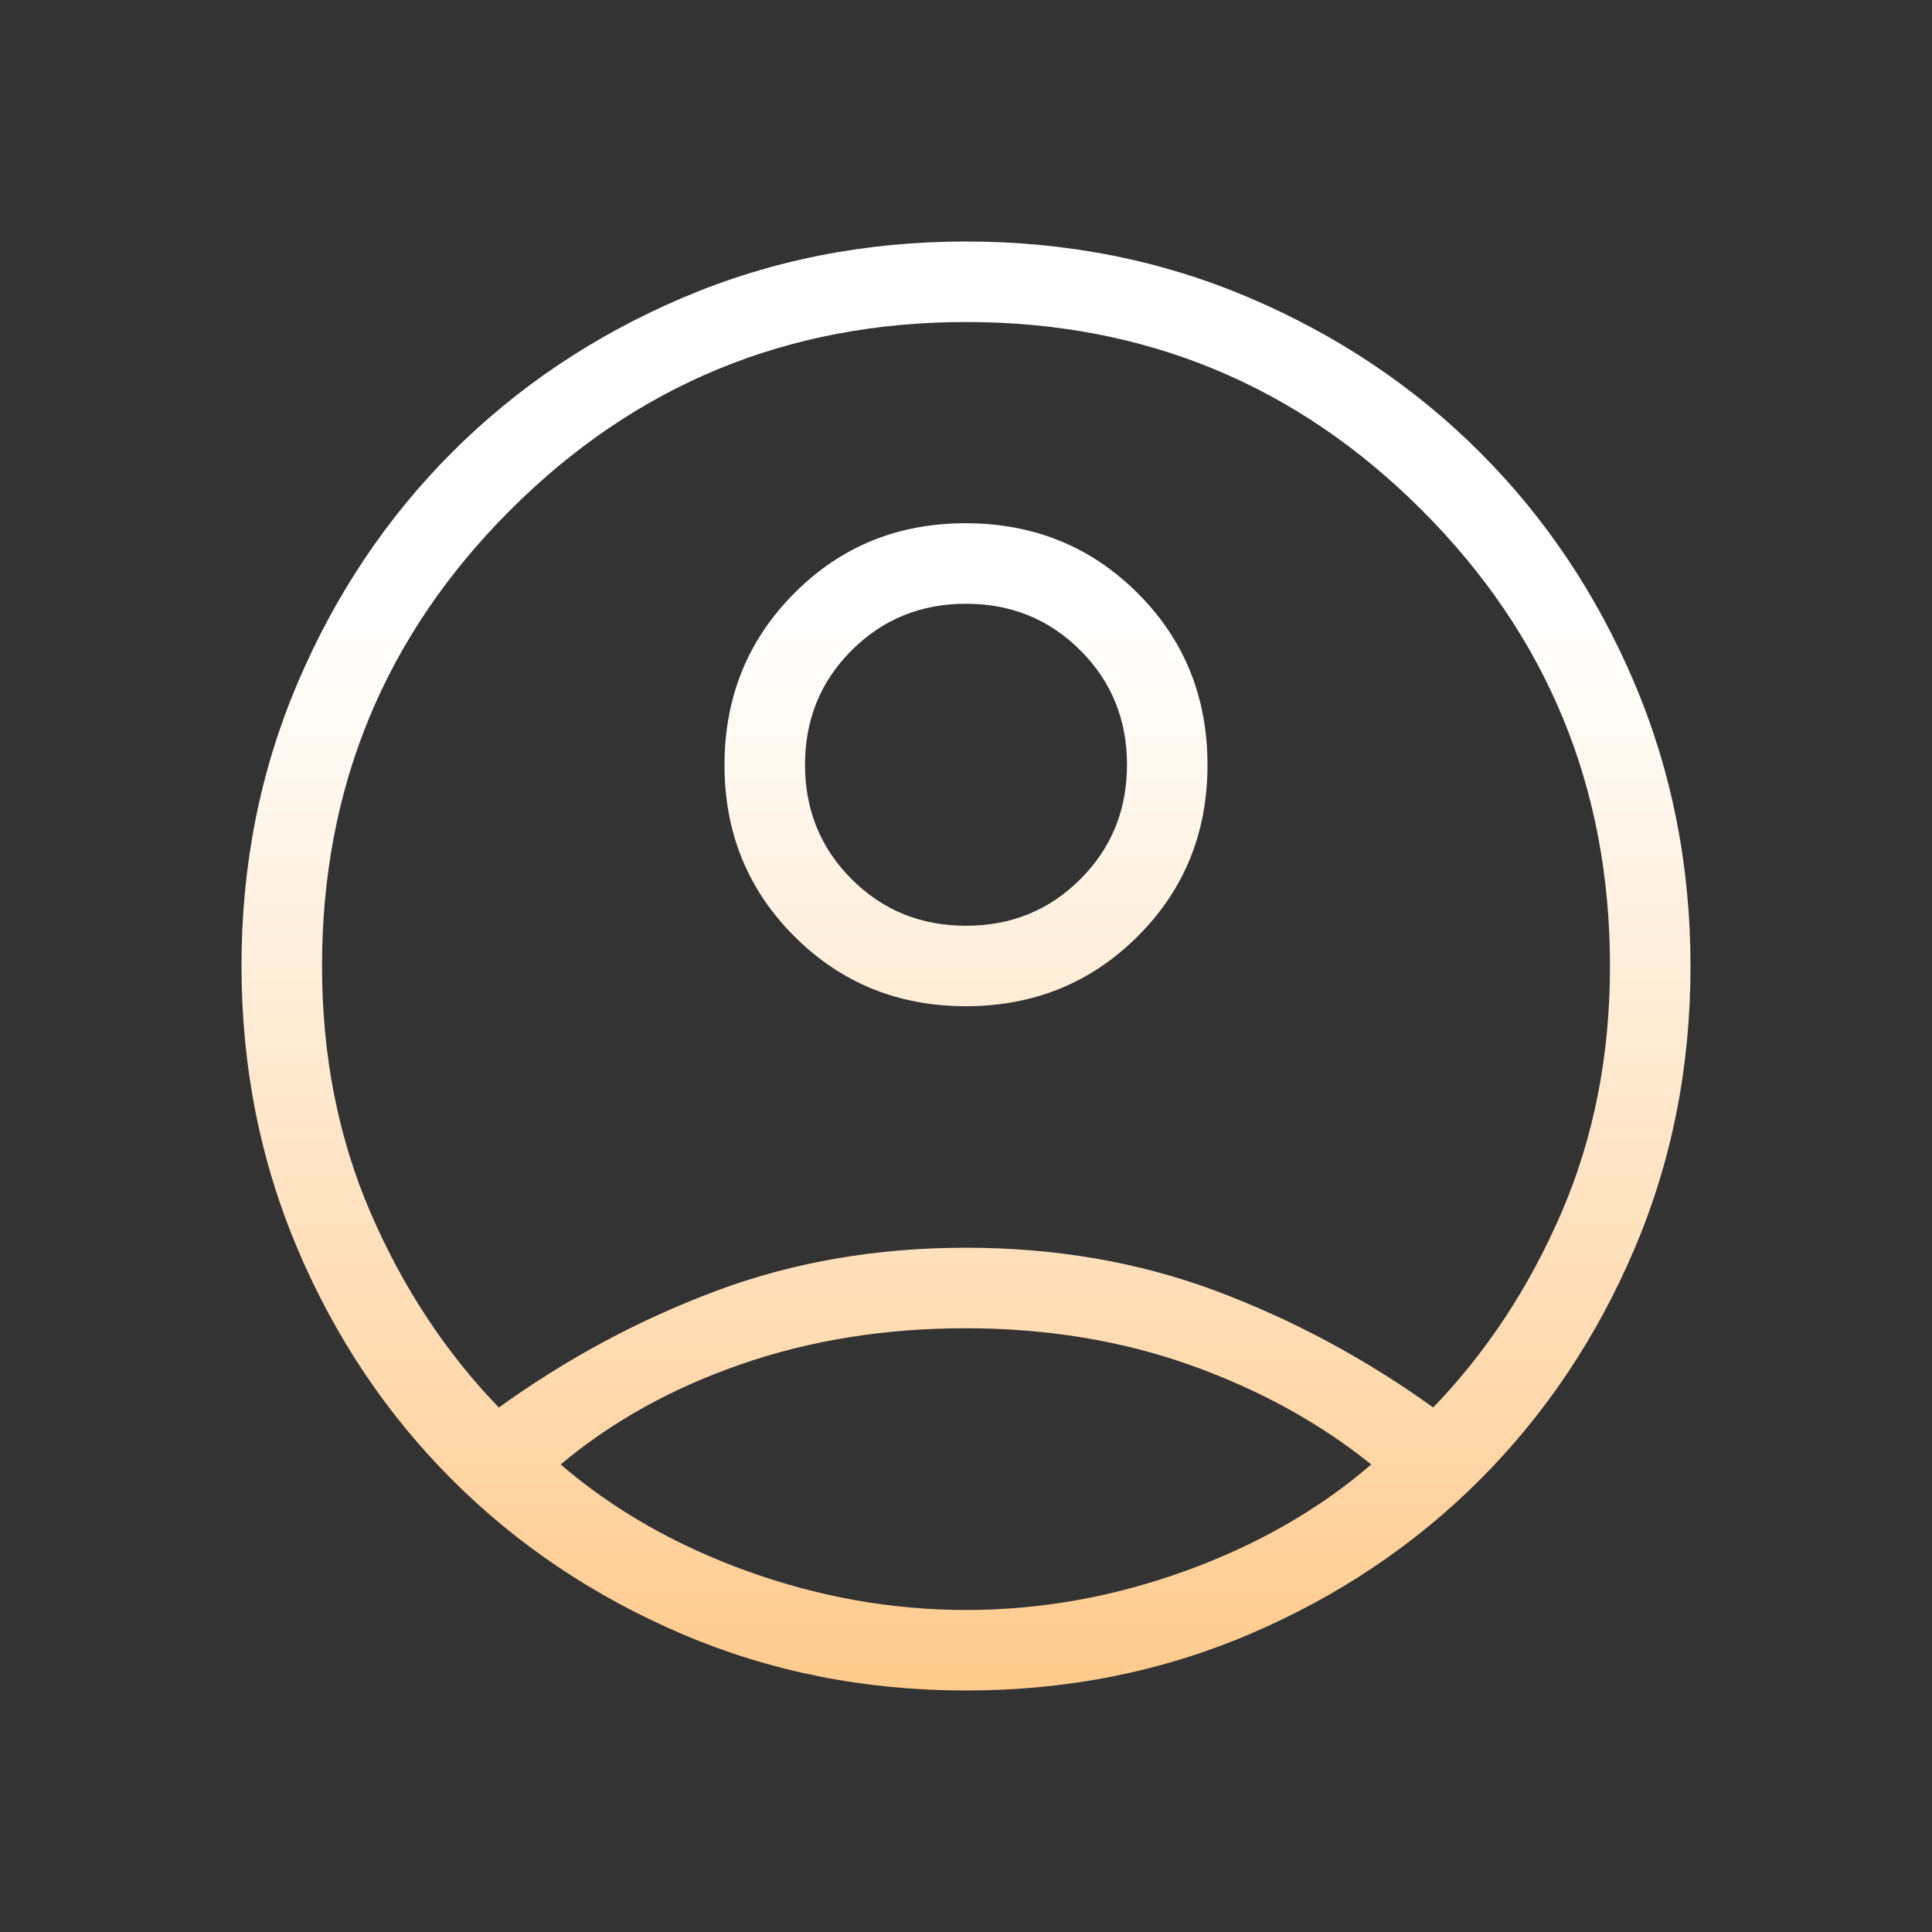 <svg width="40" height="40" viewBox="0 0 40 40" fill="none" xmlns="http://www.w3.org/2000/svg">
<rect x="0" y="0" width="40" height="40" fill="#333333" stroke="none"/>
<path d="M10.327 29.142C11.743 28.122 13.247 27.316 14.837 26.723C16.426 26.13 18.147 25.833 20 25.833C21.853 25.833 23.574 26.13 25.163 26.723C26.752 27.317 28.256 28.122 29.673 29.14C30.773 28.001 31.658 26.657 32.328 25.107C32.998 23.554 33.333 21.852 33.333 20C33.333 16.306 32.035 13.159 29.438 10.562C26.842 7.964 23.696 6.666 20 6.667C16.304 6.668 13.158 7.967 10.562 10.563C7.965 13.16 6.667 16.306 6.667 20C6.667 21.852 7.002 23.554 7.672 25.107C8.342 26.658 9.227 28.002 10.327 29.14M20.002 20.833C18.597 20.833 17.412 20.351 16.447 19.387C15.481 18.422 14.999 17.238 15 15.835C15.001 14.432 15.483 13.247 16.447 12.28C17.41 11.313 18.594 10.831 20 10.833C21.406 10.836 22.59 11.318 23.553 12.28C24.517 13.242 24.999 14.427 25 15.833C25.001 17.24 24.519 18.424 23.553 19.387C22.588 20.349 21.404 20.831 20.002 20.833ZM20 35C17.908 35 15.949 34.611 14.125 33.832C12.301 33.053 10.713 31.988 9.362 30.638C8.011 29.288 6.946 27.701 6.168 25.875C5.391 24.049 5.001 22.091 5 20C4.999 17.909 5.388 15.951 6.168 14.125C6.948 12.299 8.013 10.712 9.362 9.362C10.713 8.012 12.301 6.947 14.125 6.168C15.949 5.389 17.908 5 20 5C22.092 5 24.051 5.389 25.875 6.168C27.699 6.947 29.287 8.012 30.638 9.362C31.989 10.712 33.054 12.299 33.832 14.125C34.609 15.951 34.999 17.909 35 20C35.001 22.091 34.612 24.049 33.832 25.875C33.052 27.701 31.987 29.288 30.638 30.638C29.287 31.988 27.699 33.053 25.875 33.832C24.051 34.611 22.092 35 20 35ZM20 33.333C21.537 33.333 23.048 33.064 24.535 32.527C26.022 31.99 27.307 31.254 28.39 30.32C27.308 29.45 26.055 28.763 24.632 28.258C23.208 27.754 21.664 27.501 20 27.5C18.336 27.499 16.786 27.746 15.352 28.242C13.917 28.737 12.669 29.43 11.608 30.32C12.692 31.253 13.977 31.989 15.465 32.527C16.953 33.064 18.464 33.333 20 33.333ZM20 19.167C20.936 19.167 21.725 18.845 22.368 18.202C23.012 17.558 23.333 16.769 23.333 15.833C23.333 14.898 23.012 14.108 22.368 13.465C21.725 12.822 20.936 12.5 20 12.5C19.064 12.5 18.275 12.822 17.632 13.465C16.988 14.108 16.667 14.898 16.667 15.833C16.667 16.769 16.988 17.558 17.632 18.202C18.275 18.845 19.064 19.167 20 19.167Z" fill="url(#paint0_linear_2407_6864)"/>
<defs>
<linearGradient id="paint0_linear_2407_6864" x1="20" y1="13" x2="20" y2="58.5" gradientUnits="userSpaceOnUse">
<stop stop-color="white"/>
<stop offset="1" stop-color="#FF9213"/>
</linearGradient>
</defs>
</svg>

